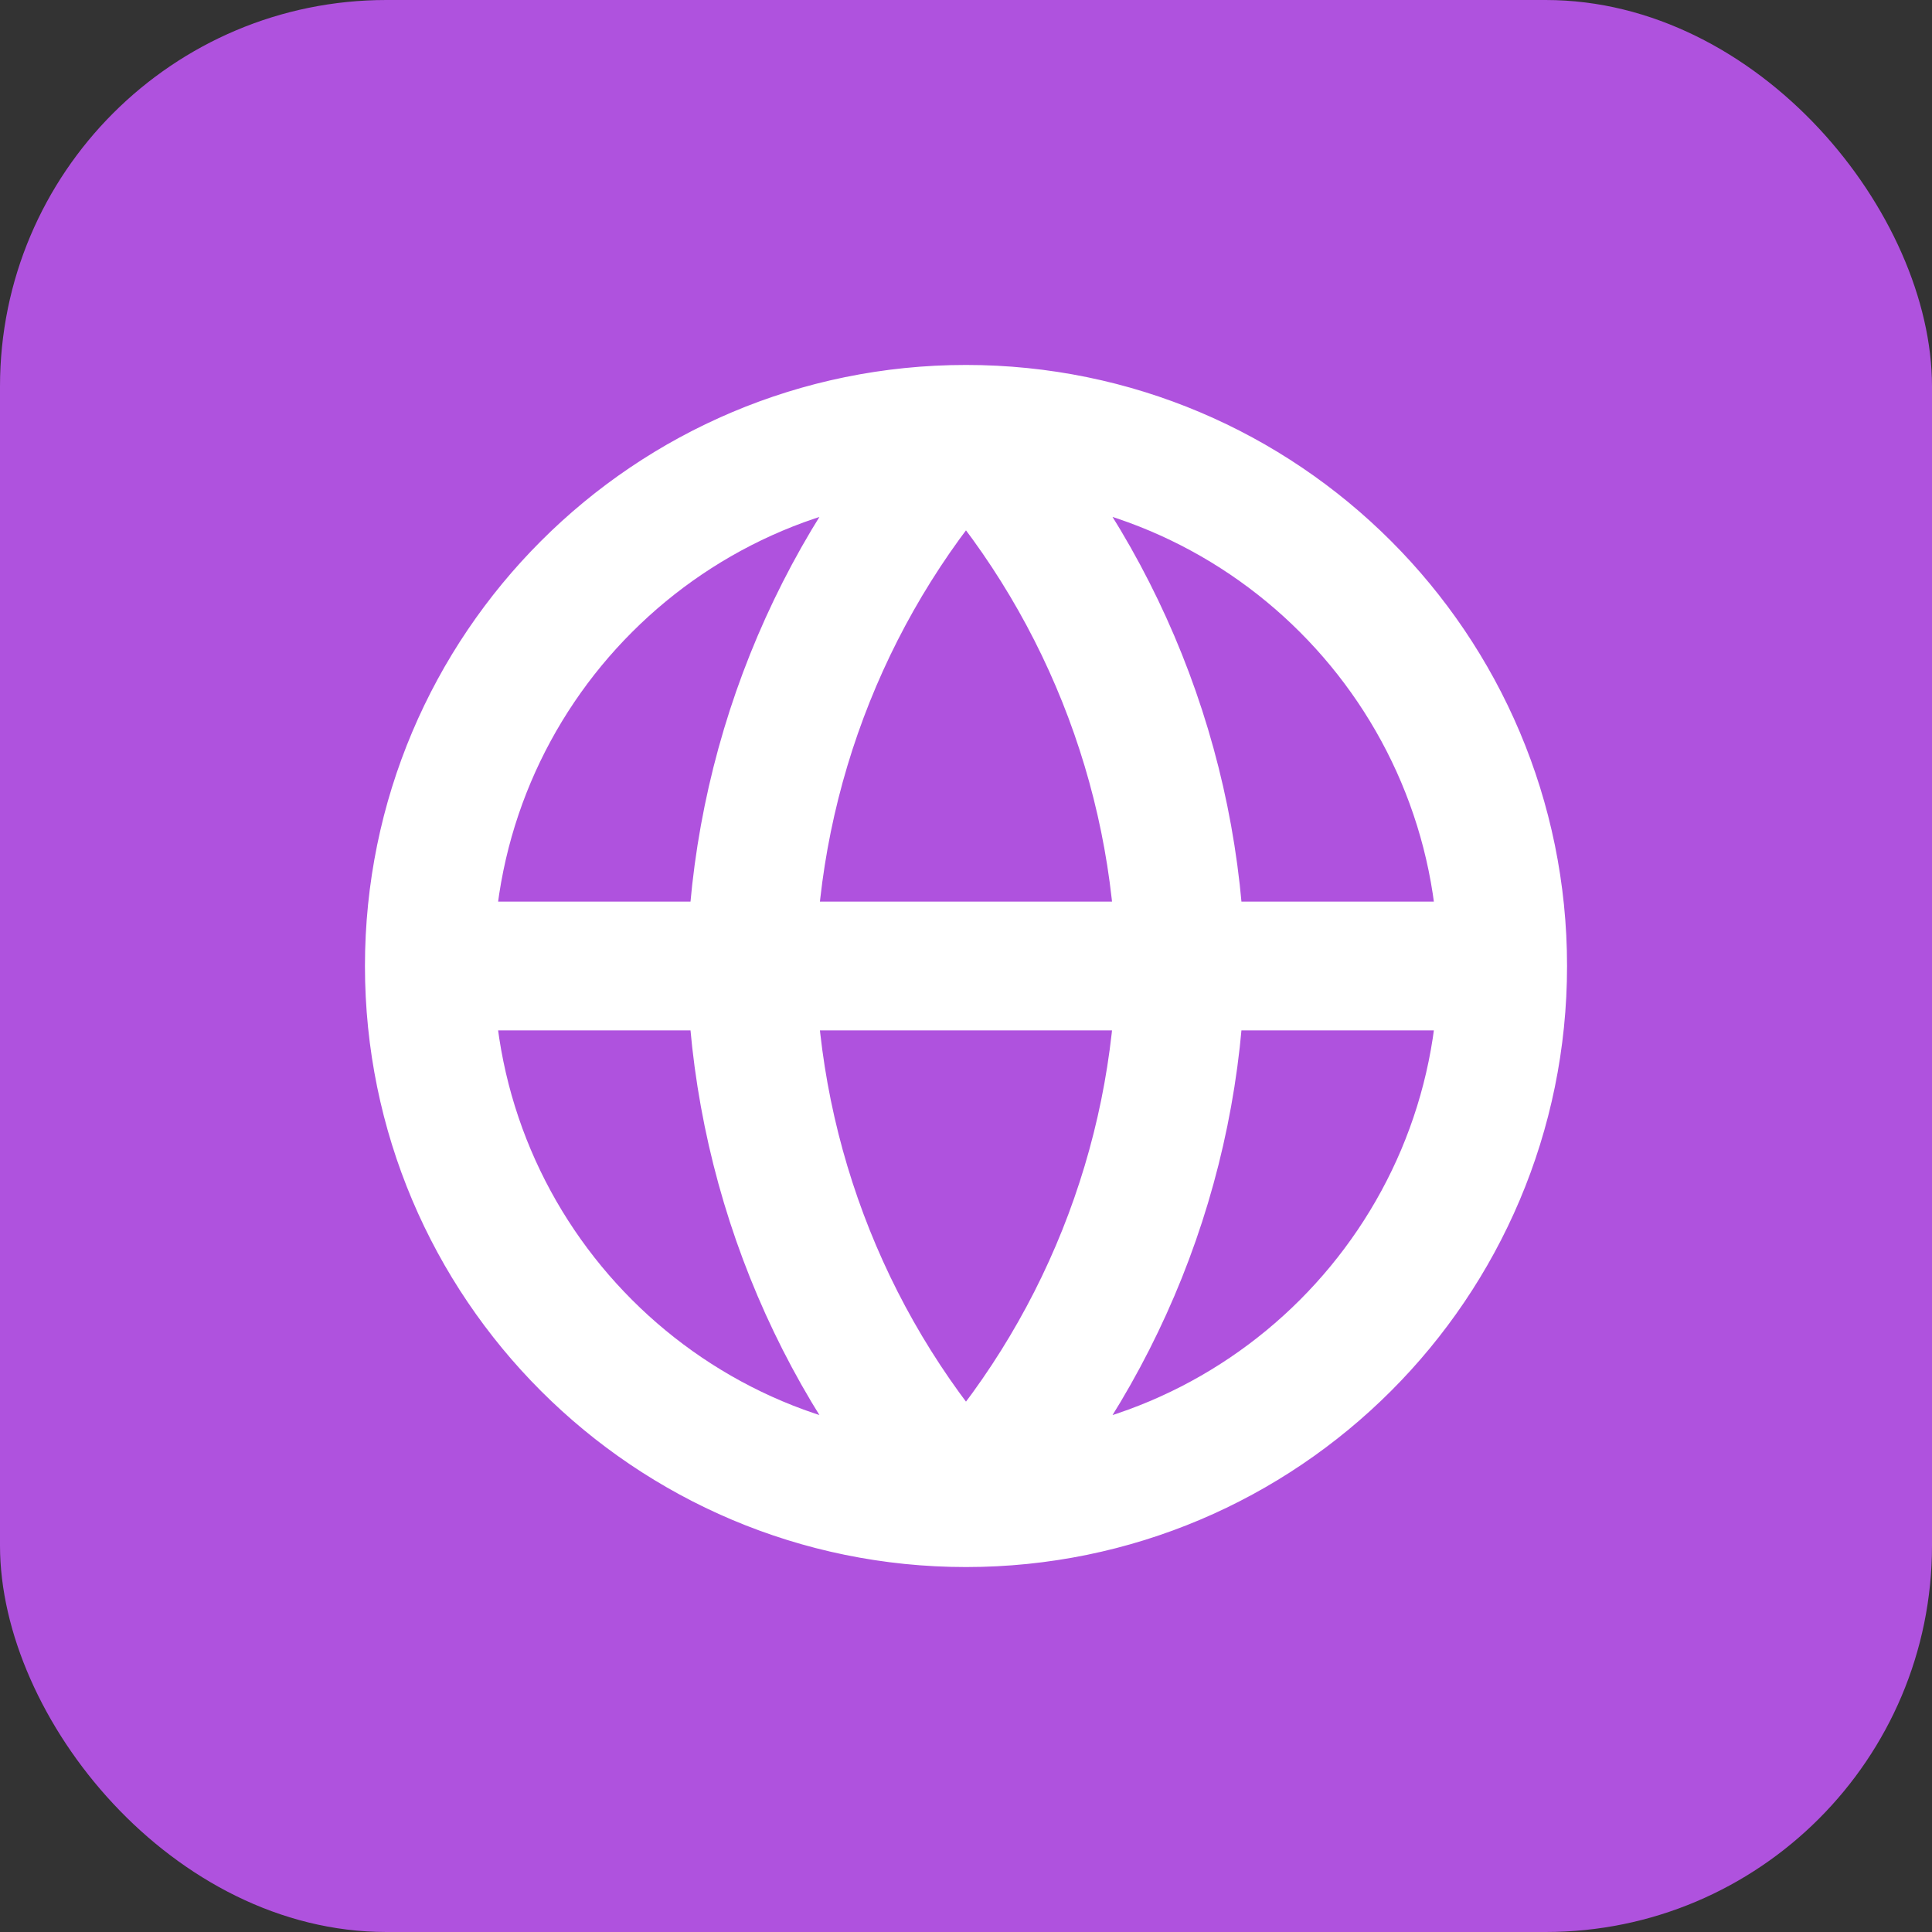 <svg width="30" height="30" viewBox="0 0 30 30" fill="none" xmlns="http://www.w3.org/2000/svg">
<rect x="0" y="0" width="30" height="30" fill="#333333" stroke="none"/>
<rect width="30" height="30" rx="6" fill="#AF52DE"/>
<g clip-path="url(#clip0_5237_7445)">
<path d="M6.667 15H23.333M6.667 15C6.667 19.602 10.398 23.333 15 23.333M6.667 15C6.667 10.398 10.398 6.667 15 6.667M23.333 15C23.333 19.602 19.602 23.333 15 23.333M23.333 15C23.333 10.398 19.602 6.667 15 6.667M15 6.667C17.084 8.949 18.269 11.91 18.333 15C18.269 18.09 17.084 21.051 15 23.333M15 6.667C12.915 8.949 11.731 11.91 11.666 15C11.731 18.09 12.915 21.051 15 23.333" stroke="white" stroke-width="2" stroke-linecap="round" stroke-linejoin="round"/>
</g>
<defs>
<clipPath id="clip0_5237_7445">
<rect width="20" height="20" fill="white" transform="translate(5 5)"/>
</clipPath>
</defs>
</svg>
